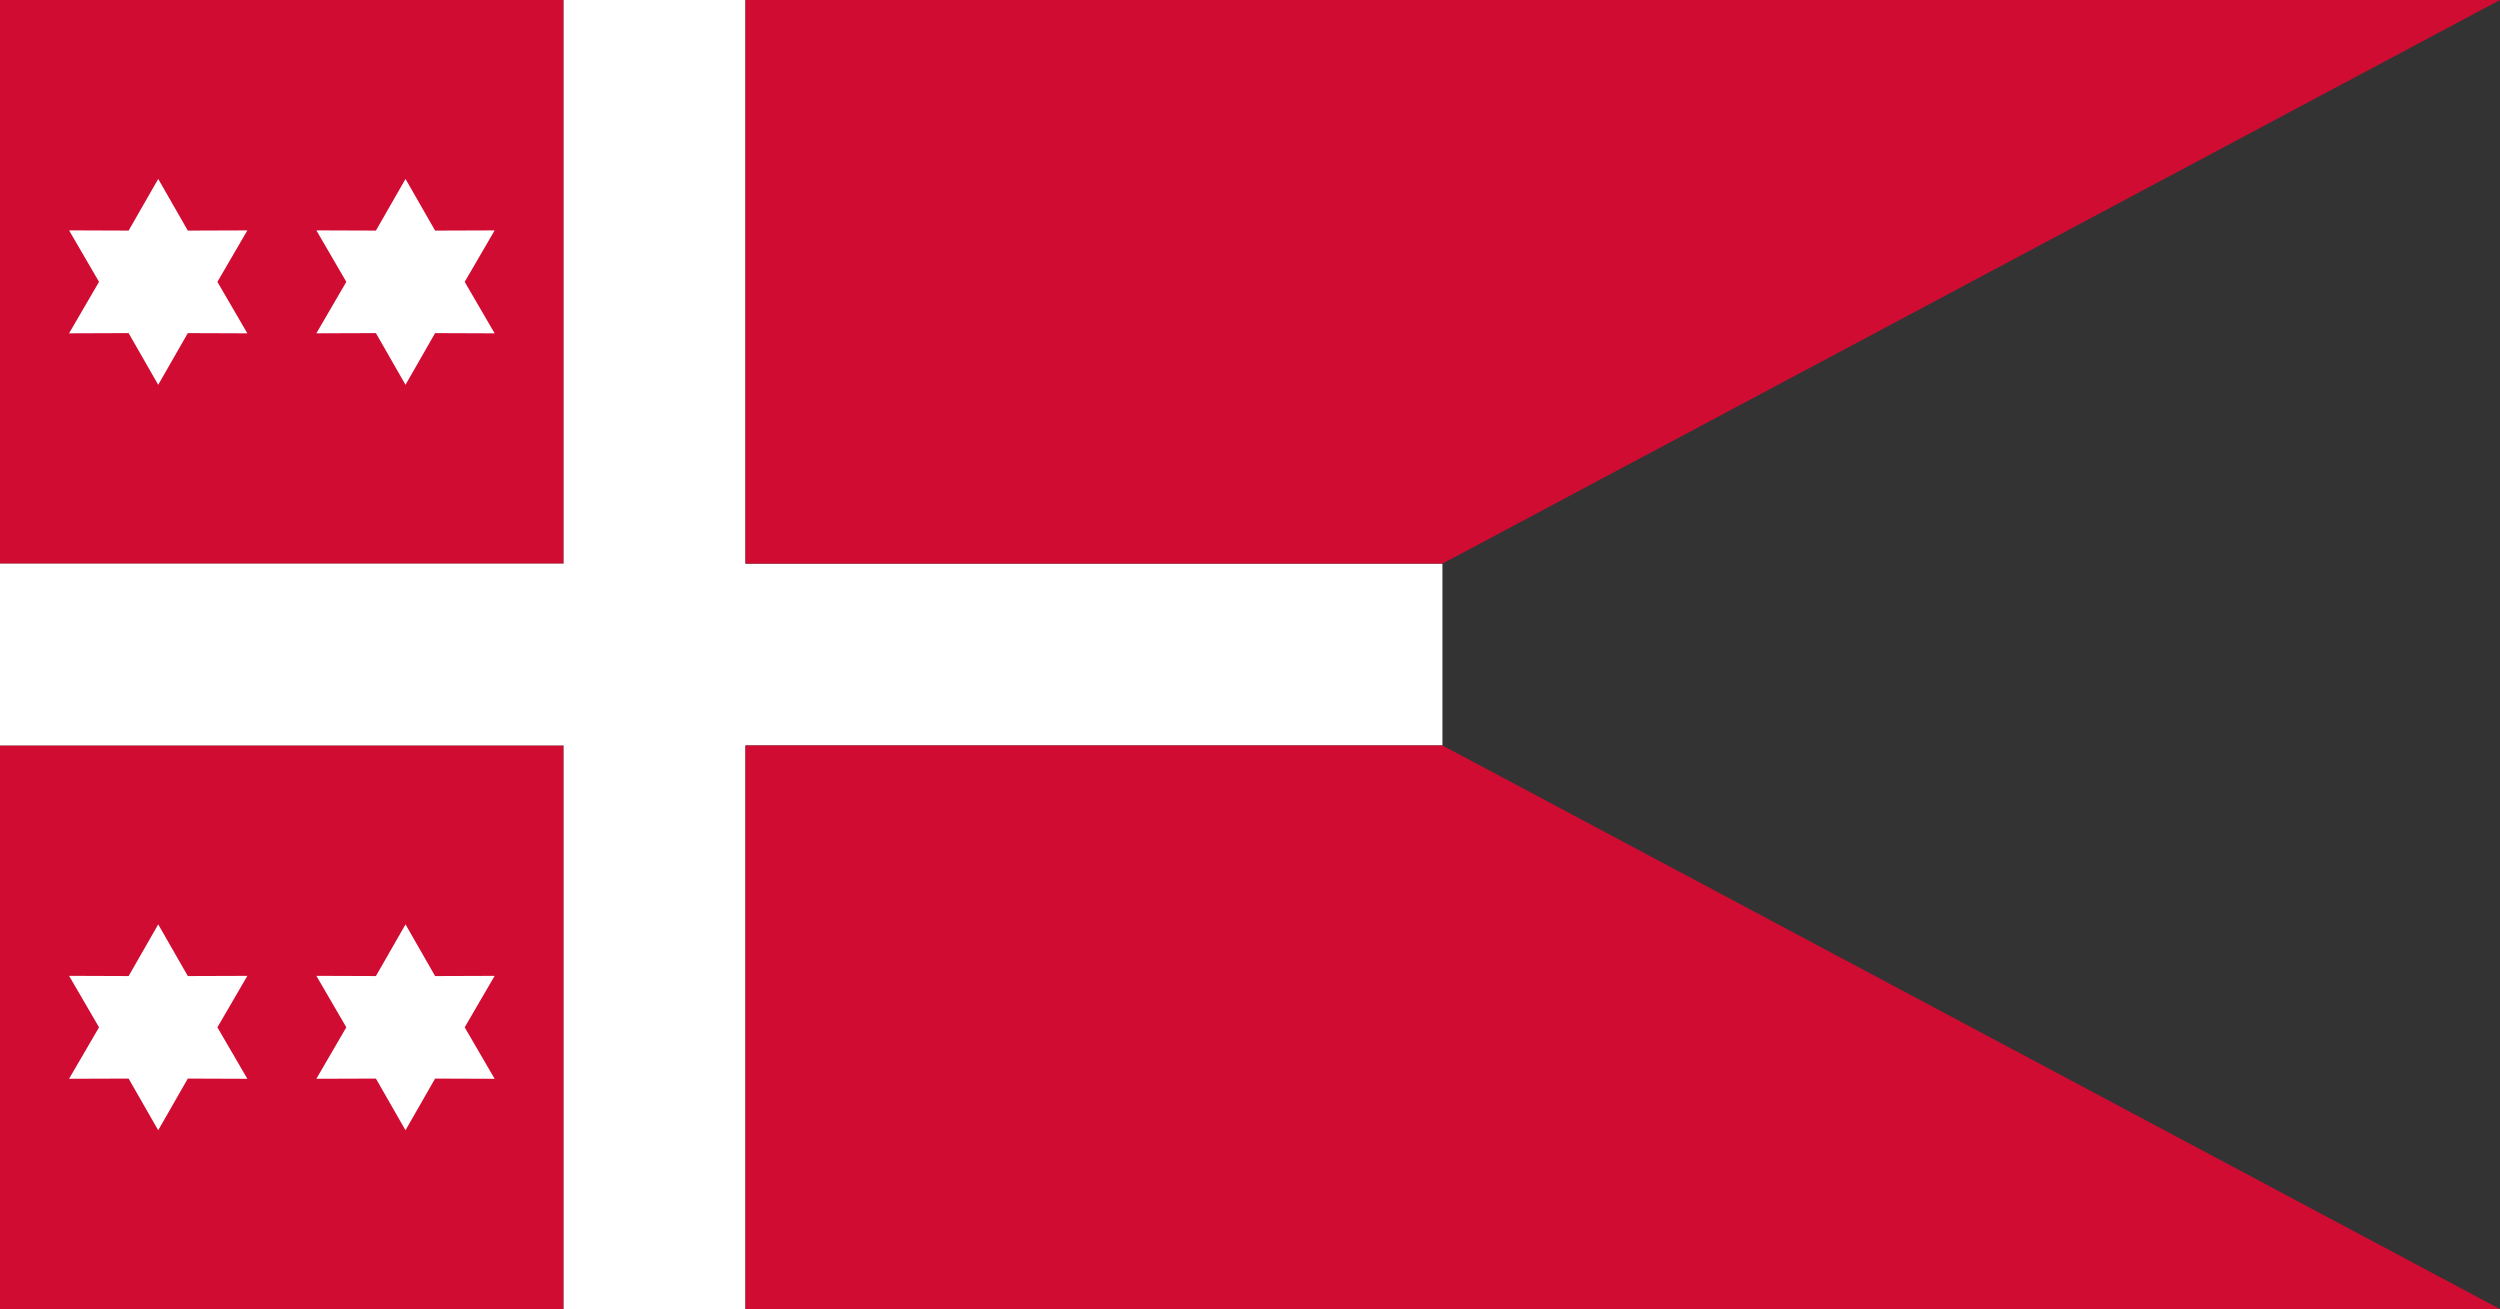 <?xml version="1.0" encoding="UTF-8" standalone="no"?>
<!-- Created with Inkscape (http://www.inkscape.org/) -->

<svg
   xmlns:svg="http://www.w3.org/2000/svg"
   xmlns="http://www.w3.org/2000/svg"
   xmlns:xlink="http://www.w3.org/1999/xlink"
   version="1.0"
   width="600"
   height="314.18"
   id="svg2">
  <rect width="100%" height="100%" fill="#333333" stroke="none"/>
  <defs
     id="defs4" />
  <rect
     width="135.273"
     height="135.273"
     x="0"
     y="178.907"
     id="rect1351"
     style="fill:#d00c33" />
  <rect
     width="135.273"
     height="135.273"
     x="0"
     y="-0.002"
     id="rect1353"
     style="fill:#d00c33" />
  <path
     d="m 0,135.271 135.273,0 0,-135.273 43.636,0 0,135.273 167.273,0 0,43.636 -167.273,0 0,135.273 -43.636,0 0,-135.273 -135.273,0 0,-43.636 z"
     id="path1359"
     style="fill:#ffffff" />
  <path
     d="m 178.909,-0.002 0,135.273 167.273,0 253.818,-135.273 -421.091,0 z"
     id="path1357"
     style="fill:#d00c33" />
  <path
     d="m 178.909,178.907 0,135.273 421.091,0 -253.818,-135.273 -167.273,0 z"
     id="path1355"
     style="fill:#d00c33" />
  <g
     id="g2908">
    <path
       d="m 33.931,64.788 -7.01,-12.244 -14.108,0.048 7.098,-12.193 -7.096,-12.194 14.108,0.051 7.012,-12.242 7.01,12.244 14.108,-0.048 -7.098,12.193 7.096,12.194 -14.108,-0.051 -7.012,12.242 z"
       transform="matrix(1.013,0,0,1.013,3.597,26.72)"
       id="path2887"
       style="fill:#ffffff" />
    <use
       transform="translate(59.35,0)"
       id="use2895"
       x="0"
       y="0"
       width="600"
       height="314.18"
       xlink:href="#path2887" />
  </g>
  <use
     transform="translate(0,178.909)"
     id="use2912"
     x="0"
     y="0"
     width="600"
     height="314.18"
     xlink:href="#g2908" />
</svg>
